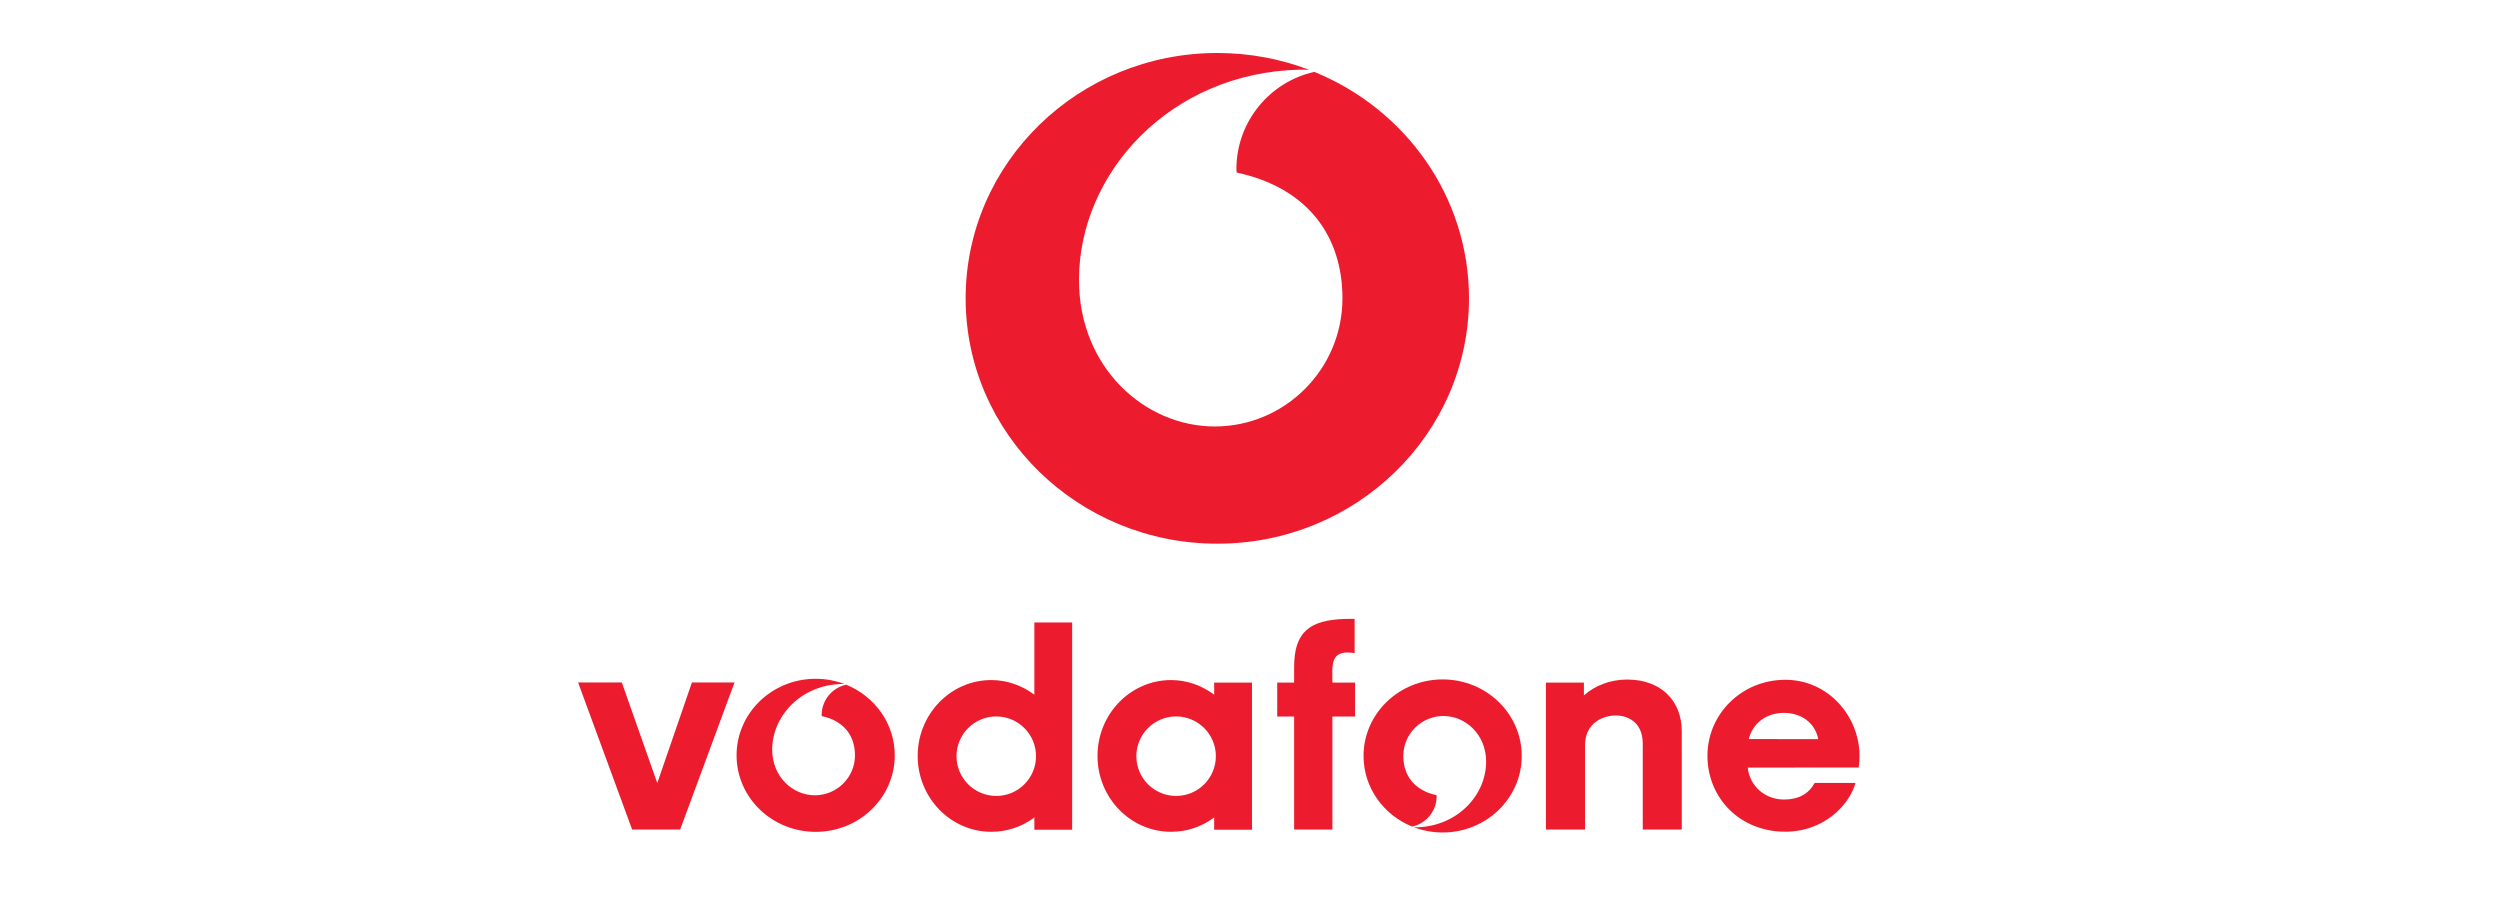 <?xml version="1.0" encoding="utf-8"?>
<!-- Generator: Adobe Illustrator 19.0.0, SVG Export Plug-In . SVG Version: 6.00 Build 0)  -->
<svg version="1.1" id="Layer_1" xmlns="http://www.w3.org/2000/svg" xmlns:xlink="http://www.w3.org/1999/xlink" x="0px" y="0px"
	 viewBox="0 0 365 132" enable-background="new 0 0 365 132" xml:space="preserve">
<g id="XMLID_31_">
	<polygon id="XMLID_46_" fill-rule="evenodd" clip-rule="evenodd" fill="#EC1C2E" points="101.021,99.637 95.962,114.326 
		90.786,99.637 84.401,99.637 92.293,121.115 99.303,121.115 107.24,99.637 101.021,99.637 	"/>
	<path id="XMLID_43_" fill-rule="evenodd" clip-rule="evenodd" fill="#EC1C2E" d="M139.651,110.402c0-3.203,2.6-5.803,5.804-5.803
		c3.205,0,5.804,2.6,5.804,5.803c0,3.205-2.599,5.805-5.804,5.805C142.251,116.207,139.651,113.607,139.651,110.402L139.651,110.402
		z M151.016,90.879v10.545c-0.012-0.006-0.02-0.014-0.028-0.021c-1.765-1.303-3.922-2.115-6.257-2.115
		c-5.937,0-10.749,4.961-10.749,11.078c0,6.117,4.812,11.076,10.749,11.076c2.349,0,4.52-0.773,6.285-2.09v1.793h5.52V90.879
		H151.016L151.016,90.879z"/>
	<path id="XMLID_29_" fill-rule="evenodd" clip-rule="evenodd" fill="#EC1C2E" d="M165.907,110.402c0-3.203,2.6-5.803,5.802-5.803
		c3.207,0,5.806,2.6,5.806,5.803c0,3.205-2.599,5.805-5.806,5.805C168.507,116.207,165.907,113.607,165.907,110.402L165.907,110.402
		z M177.269,99.662v1.762c-0.008-0.006-0.017-0.014-0.028-0.021c-1.76-1.303-3.922-2.115-6.257-2.115
		c-5.937,0-10.749,4.961-10.749,11.078c0,6.117,4.812,11.076,10.749,11.076c2.349,0,4.518-0.773,6.285-2.09v1.793h5.522V99.662
		H177.269L177.269,99.662z"/>
	<path id="XMLID_39_" fill-rule="evenodd" clip-rule="evenodd" fill="#EC1C2E" d="M197.836,99.662h-3.307
		c0,0-0.012-0.689-0.012-1.307c0-1.361,0-3.09,2.168-3.09c0.557,0,1.092,0.094,1.092,0.094v-4.996c0,0-0.906-0.023-1.523,0
		c-5.076,0.197-7.311,1.93-7.311,7.004v2.295h-2.471v4.949h2.471v16.5h5.586v-16.5h3.307V99.662L197.836,99.662z"/>
	<path id="XMLID_38_" fill-rule="evenodd" clip-rule="evenodd" fill="#EC1C2E" d="M231.25,101.531
		c1.568-1.428,3.857-2.318,6.314-2.318c5.061,0,7.959,3.223,7.973,7.479l0.002,2.406v12.017h-5.697v-11.486v-1.051
		c0-3.156-2.199-4.117-3.938-4.117c-1.604,0-4.664,0.883-4.492,4.736v1.422v10.496h-5.707V99.66h5.545V101.531L231.25,101.531z"/>
	<path id="XMLID_35_" fill-rule="evenodd" clip-rule="evenodd" fill="#EC1C2E" d="M255.17,112.068
		c0.271,2.697,2.527,4.664,5.291,4.664c2.18,0,3.625-0.861,4.483-2.426h5.965c-0.955,3.344-4.715,7.125-10.256,7.125
		c-6.668,0-11.367-4.965-11.367-11.09s5.037-11.092,11.367-11.092c6.332,0,10.836,5.398,10.836,11.092
		c0,1.186-0.133,1.719-0.133,1.719L255.17,112.068L255.17,112.068z M265.469,107.918c-0.484-2.436-2.525-3.838-5.008-3.838
		c-2.562,0-4.568,1.492-5.142,3.822L265.469,107.918L265.469,107.918z"/>
	<path id="XMLID_34_" fill-rule="evenodd" clip-rule="evenodd" fill="#EC1C2E" d="M123.538,99.965
		c-2.039,0.445-3.577,2.262-3.577,4.434c0,0.047,0.012,0.104,0.013,0.15c3.226,0.686,4.853,2.861,4.853,5.727
		c0,3.223-2.635,5.836-5.856,5.836c-3.222,0-6.232-2.688-6.232-6.672c0-4.867,4.172-9.434,10.116-9.576
		c0.107-0.002,0.275,0.002,0.448,0.01c-1.305-0.498-2.729-0.771-4.217-0.771c-6.378,0-11.548,5.004-11.548,11.174
		c0,6.172,5.17,11.174,11.548,11.174c6.379,0,11.549-5.002,11.549-11.174C130.634,105.633,127.706,101.652,123.538,99.965
		L123.538,99.965z"/>
	<path id="XMLID_28_" fill-rule="evenodd" clip-rule="evenodd" fill="#EC1C2E" d="M210.629,99.195
		c-6.379,0-11.551,5.002-11.551,11.174c0,4.643,2.93,8.625,7.1,10.311c2.039-0.447,3.574-2.26,3.574-4.434
		c0-0.047-0.012-0.102-0.014-0.148c-3.225-0.686-4.852-2.861-4.852-5.729c0-3.223,2.635-5.834,5.857-5.834
		c3.223,0,6.232,2.686,6.232,6.672c0,4.867-4.172,9.43-10.117,9.576c-0.105,0.002-0.275-0.004-0.447-0.012
		c1.305,0.498,2.727,0.771,4.217,0.771c6.377,0,11.547-5.004,11.547-11.174C222.176,104.197,217.006,99.195,210.629,99.195
		L210.629,99.195z"/>
	<path id="XMLID_27_" fill-rule="evenodd" clip-rule="evenodd" fill="#EC1C2E" d="M191.896,10.498
		c-6.492,1.429-11.383,7.25-11.383,14.219c0,0.15,0.035,0.326,0.041,0.476c10.266,2.2,15.443,9.168,15.443,18.365
		c0,10.328-8.385,18.705-18.637,18.705c-10.251,0-19.828-8.618-19.828-21.396c0-15.601,13.271-30.233,32.182-30.697
		c0.342-0.008,0.881,0.005,1.434,0.03c-4.156-1.591-8.684-2.464-13.416-2.464c-20.295,0-36.749,16.038-36.749,35.822
		s16.454,35.822,36.749,35.822c20.289,0,36.742-16.038,36.742-35.822C214.475,28.67,205.156,15.903,191.896,10.498L191.896,10.498z"
		/>
</g>
</svg>
